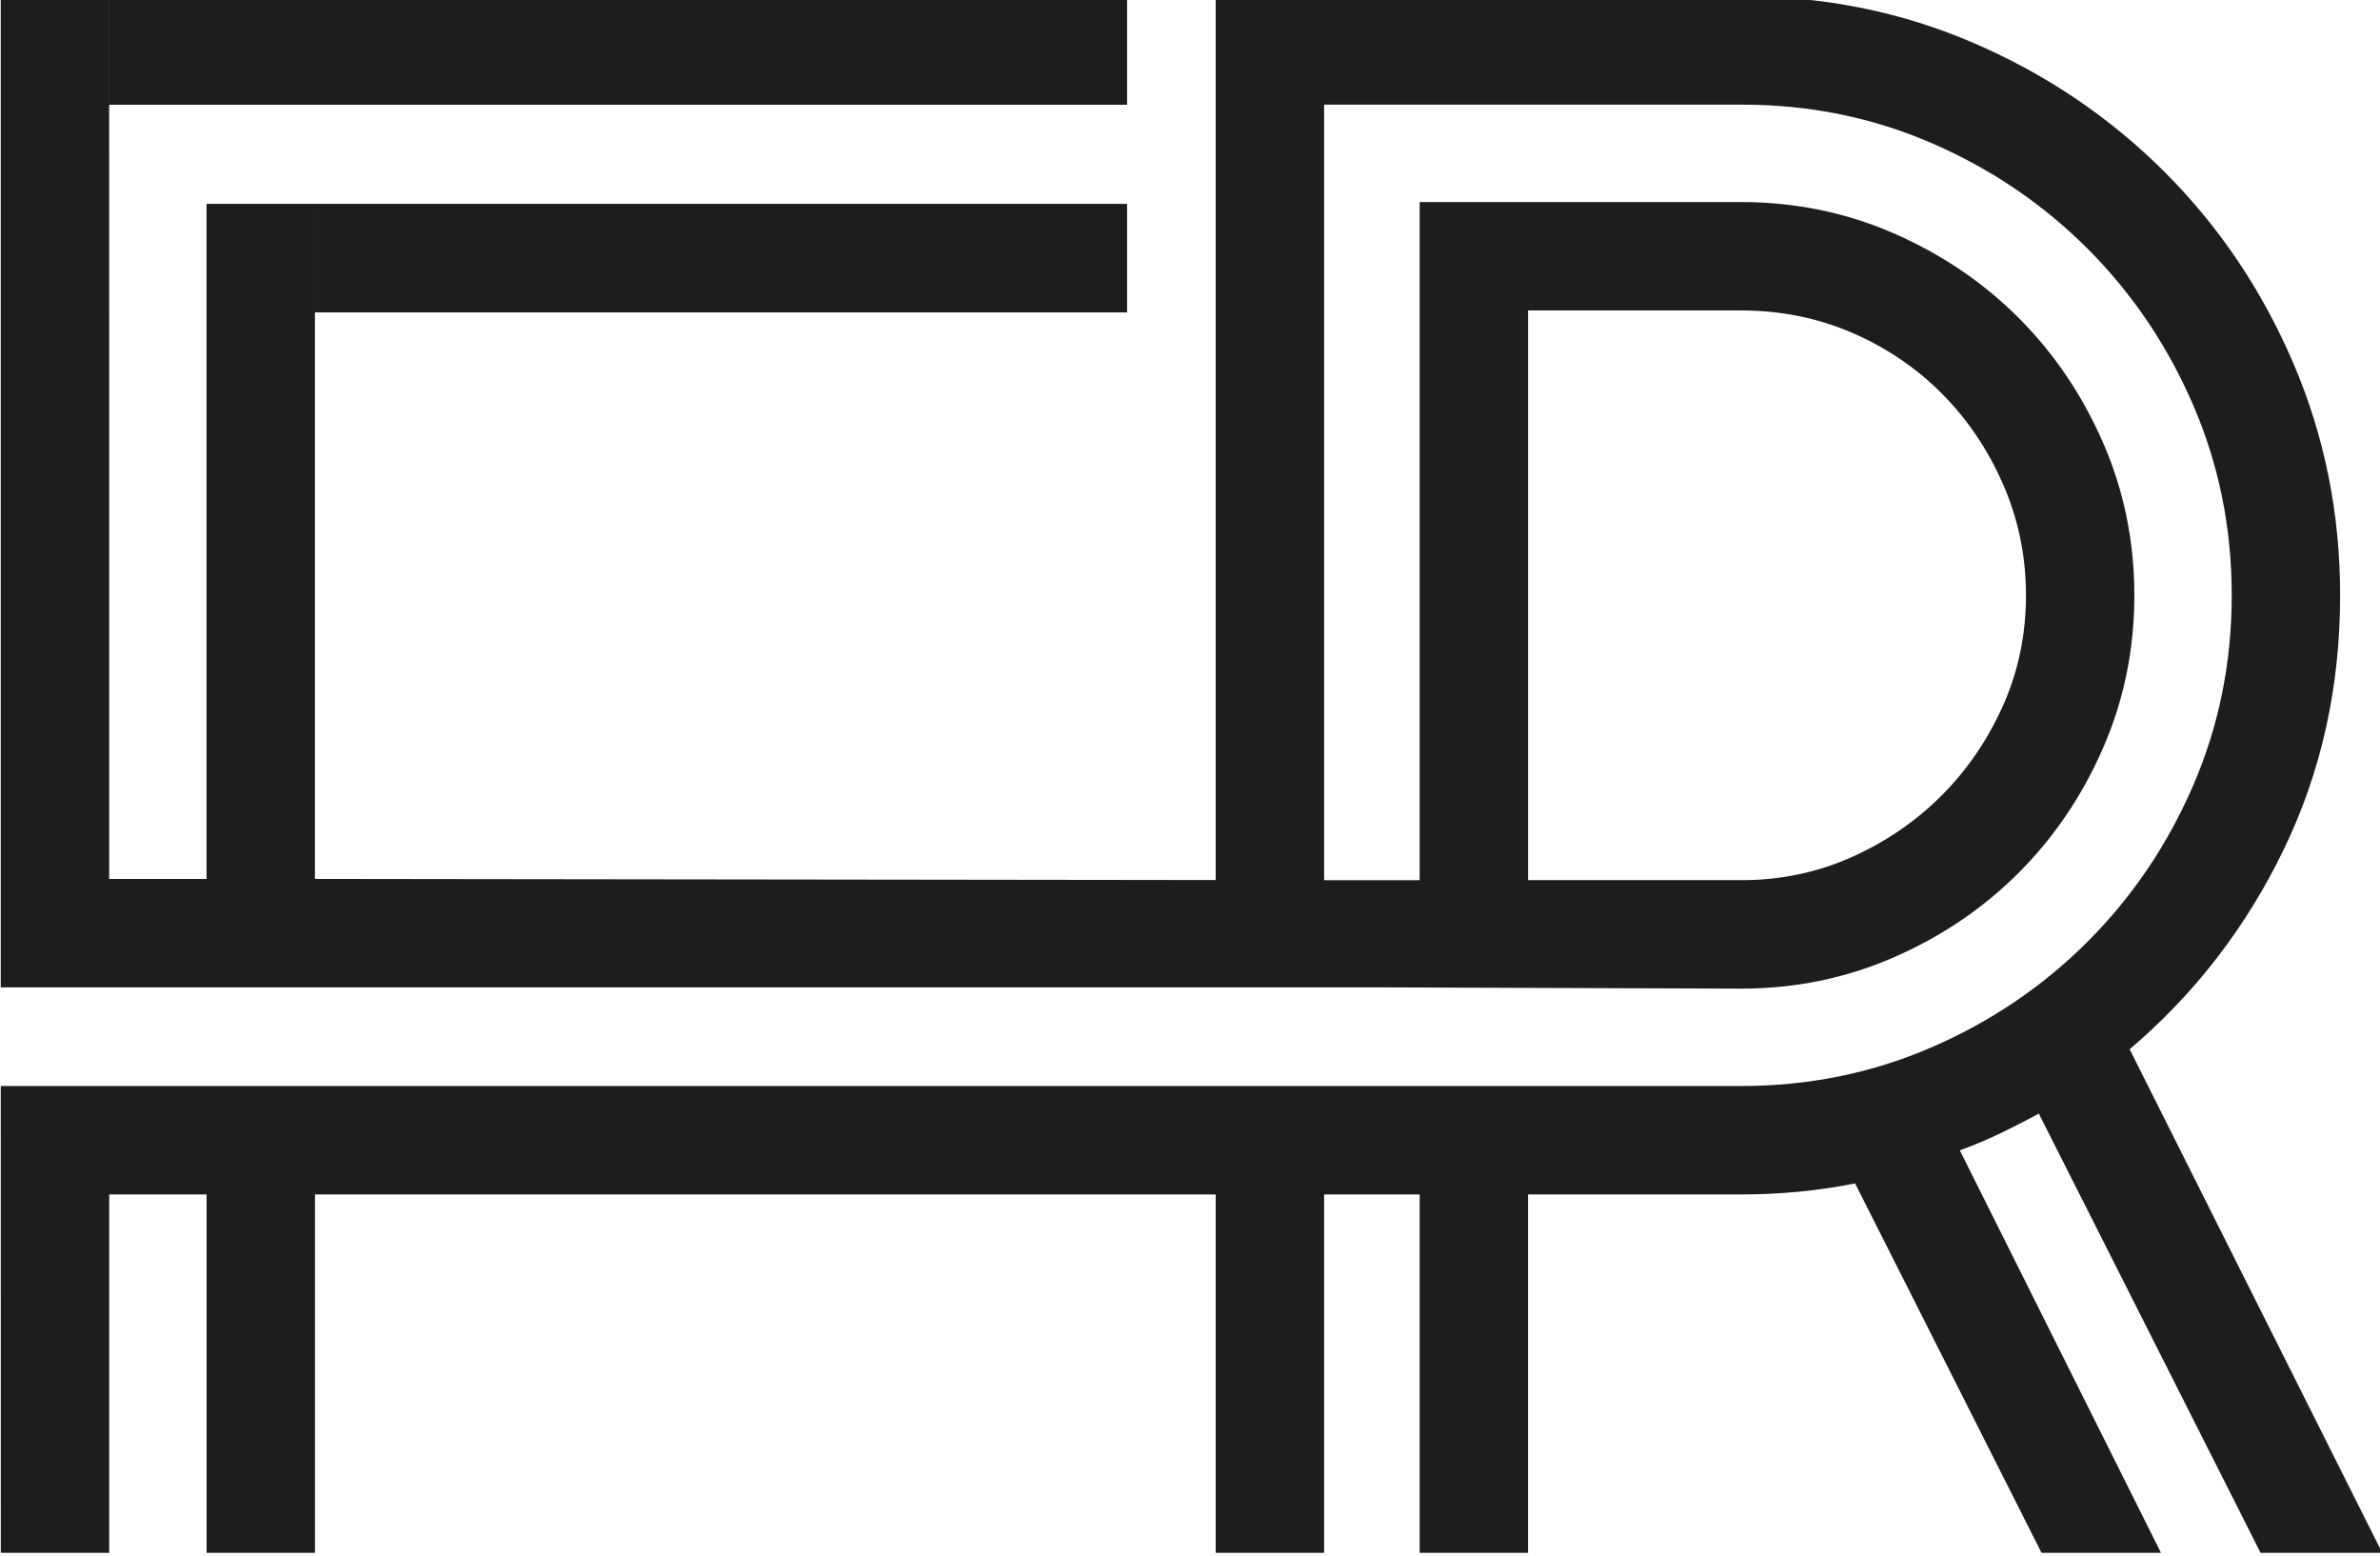 <?xml version="1.0" encoding="UTF-8"?>
<svg width="156.74mm" height="102.42mm" version="1.1" viewBox="0 0 156.74 102.42" xmlns="http://www.w3.org/2000/svg" xmlns:cc="http://creativecommons.org/ns#" xmlns:dc="http://purl.org/dc/elements/1.1/" xmlns:rdf="http://www.w3.org/1999/02/22-rdf-syntax-ns#">
 <defs>
  <clipPath id="clipPath34">
   <path d="M 0,1275.59 H 907.09 V 0 H 0 Z"/>
  </clipPath>
 </defs>
 <g transform="translate(-27.086 -29.737)">
  <g transform="matrix(.353 0 0 -.353 -54.545 454.51)">
   <g clip-path="url(#clipPath34)">
    <path d="m441.52 1165.3h-151.51v-20.243h151.51zm0 38.73h-189.9v-20.243h189.9zm74.813-164.87h39.762c7.311 0 14.165 1.424 20.566 4.283 6.395 2.855 11.997 6.684 16.795 11.483 4.8 4.799 8.624 10.396 11.483 16.797 2.855 6.394 4.285 13.25 4.285 20.566 0 7.311-1.43 14.225-4.285 20.737-2.859 6.512-6.683 12.168-11.483 16.967-4.798 4.799-10.4 8.569-16.795 11.312-6.401 2.741-13.255 4.113-20.566 4.113h-39.762zm151.5 53.129c0-17.139-3.519-32.966-10.552-47.475-7.036-14.514-16.606-26.907-28.716-37.189l47.123-93.92h-22.702l-41.368 81.923c-2.518-1.371-4.971-2.63-7.369-3.771-2.4-1.146-4.858-2.175-7.37-3.086l37.528-75.066h-22.28l-34.785 68.897c-6.856-1.371-13.941-2.057-21.252-2.057h-39.762v-66.84h-20.222v66.84h-17.825v-66.84h-20.224v87.064h98.033c12.565 0 24.39 2.399 35.477 7.198 11.081 4.799 20.791 11.364 29.135 19.708 8.339 8.34 14.911 18.05 19.71 29.137 4.799 11.08 7.198 22.906 7.198 35.477 0 12.564-2.399 24.39-7.188 35.476-4.788 11.081-11.343 20.791-19.667 29.135-8.323 8.34-18.017 14.911-29.076 19.71-11.065 4.798-22.865 7.198-35.402 7.198h-77.996v-144.65h17.825v126.48h59.984c10.052 0 19.538-1.944 28.45-5.827 8.911-3.888 16.679-9.142 23.309-15.768 6.625-6.63 11.878-14.396 15.766-23.307 3.882-8.912 5.828-18.398 5.828-28.45 0-10.059-1.946-19.538-5.828-28.45-3.888-8.913-9.141-16.684-15.766-23.309-6.63-6.63-14.398-11.884-23.309-15.766-8.912-3.889-18.398-5.828-28.45-5.828l-98.033 0.342v184.75h98.194c15.333 0 29.751-2.914 43.258-8.741 13.503-5.827 25.348-13.829 35.535-23.994 10.187-10.17 18.194-22.055 24.032-35.648 5.838-13.598 8.757-28.054 8.757-43.36m-436.44-91.52h256.1v-20.223h-197.48v-66.841h-20.223v66.841h-18.167v-66.841h-20.224zm20.224 144.2v-105.57h18.167v125.91h20.222l1e-3 -59.066v-66.84l197.48-0.248v-19.976h-256.1v184.86h20.224z" fill="#1d1d1b"/>
   </g>
  </g>
 </g>
</svg>
